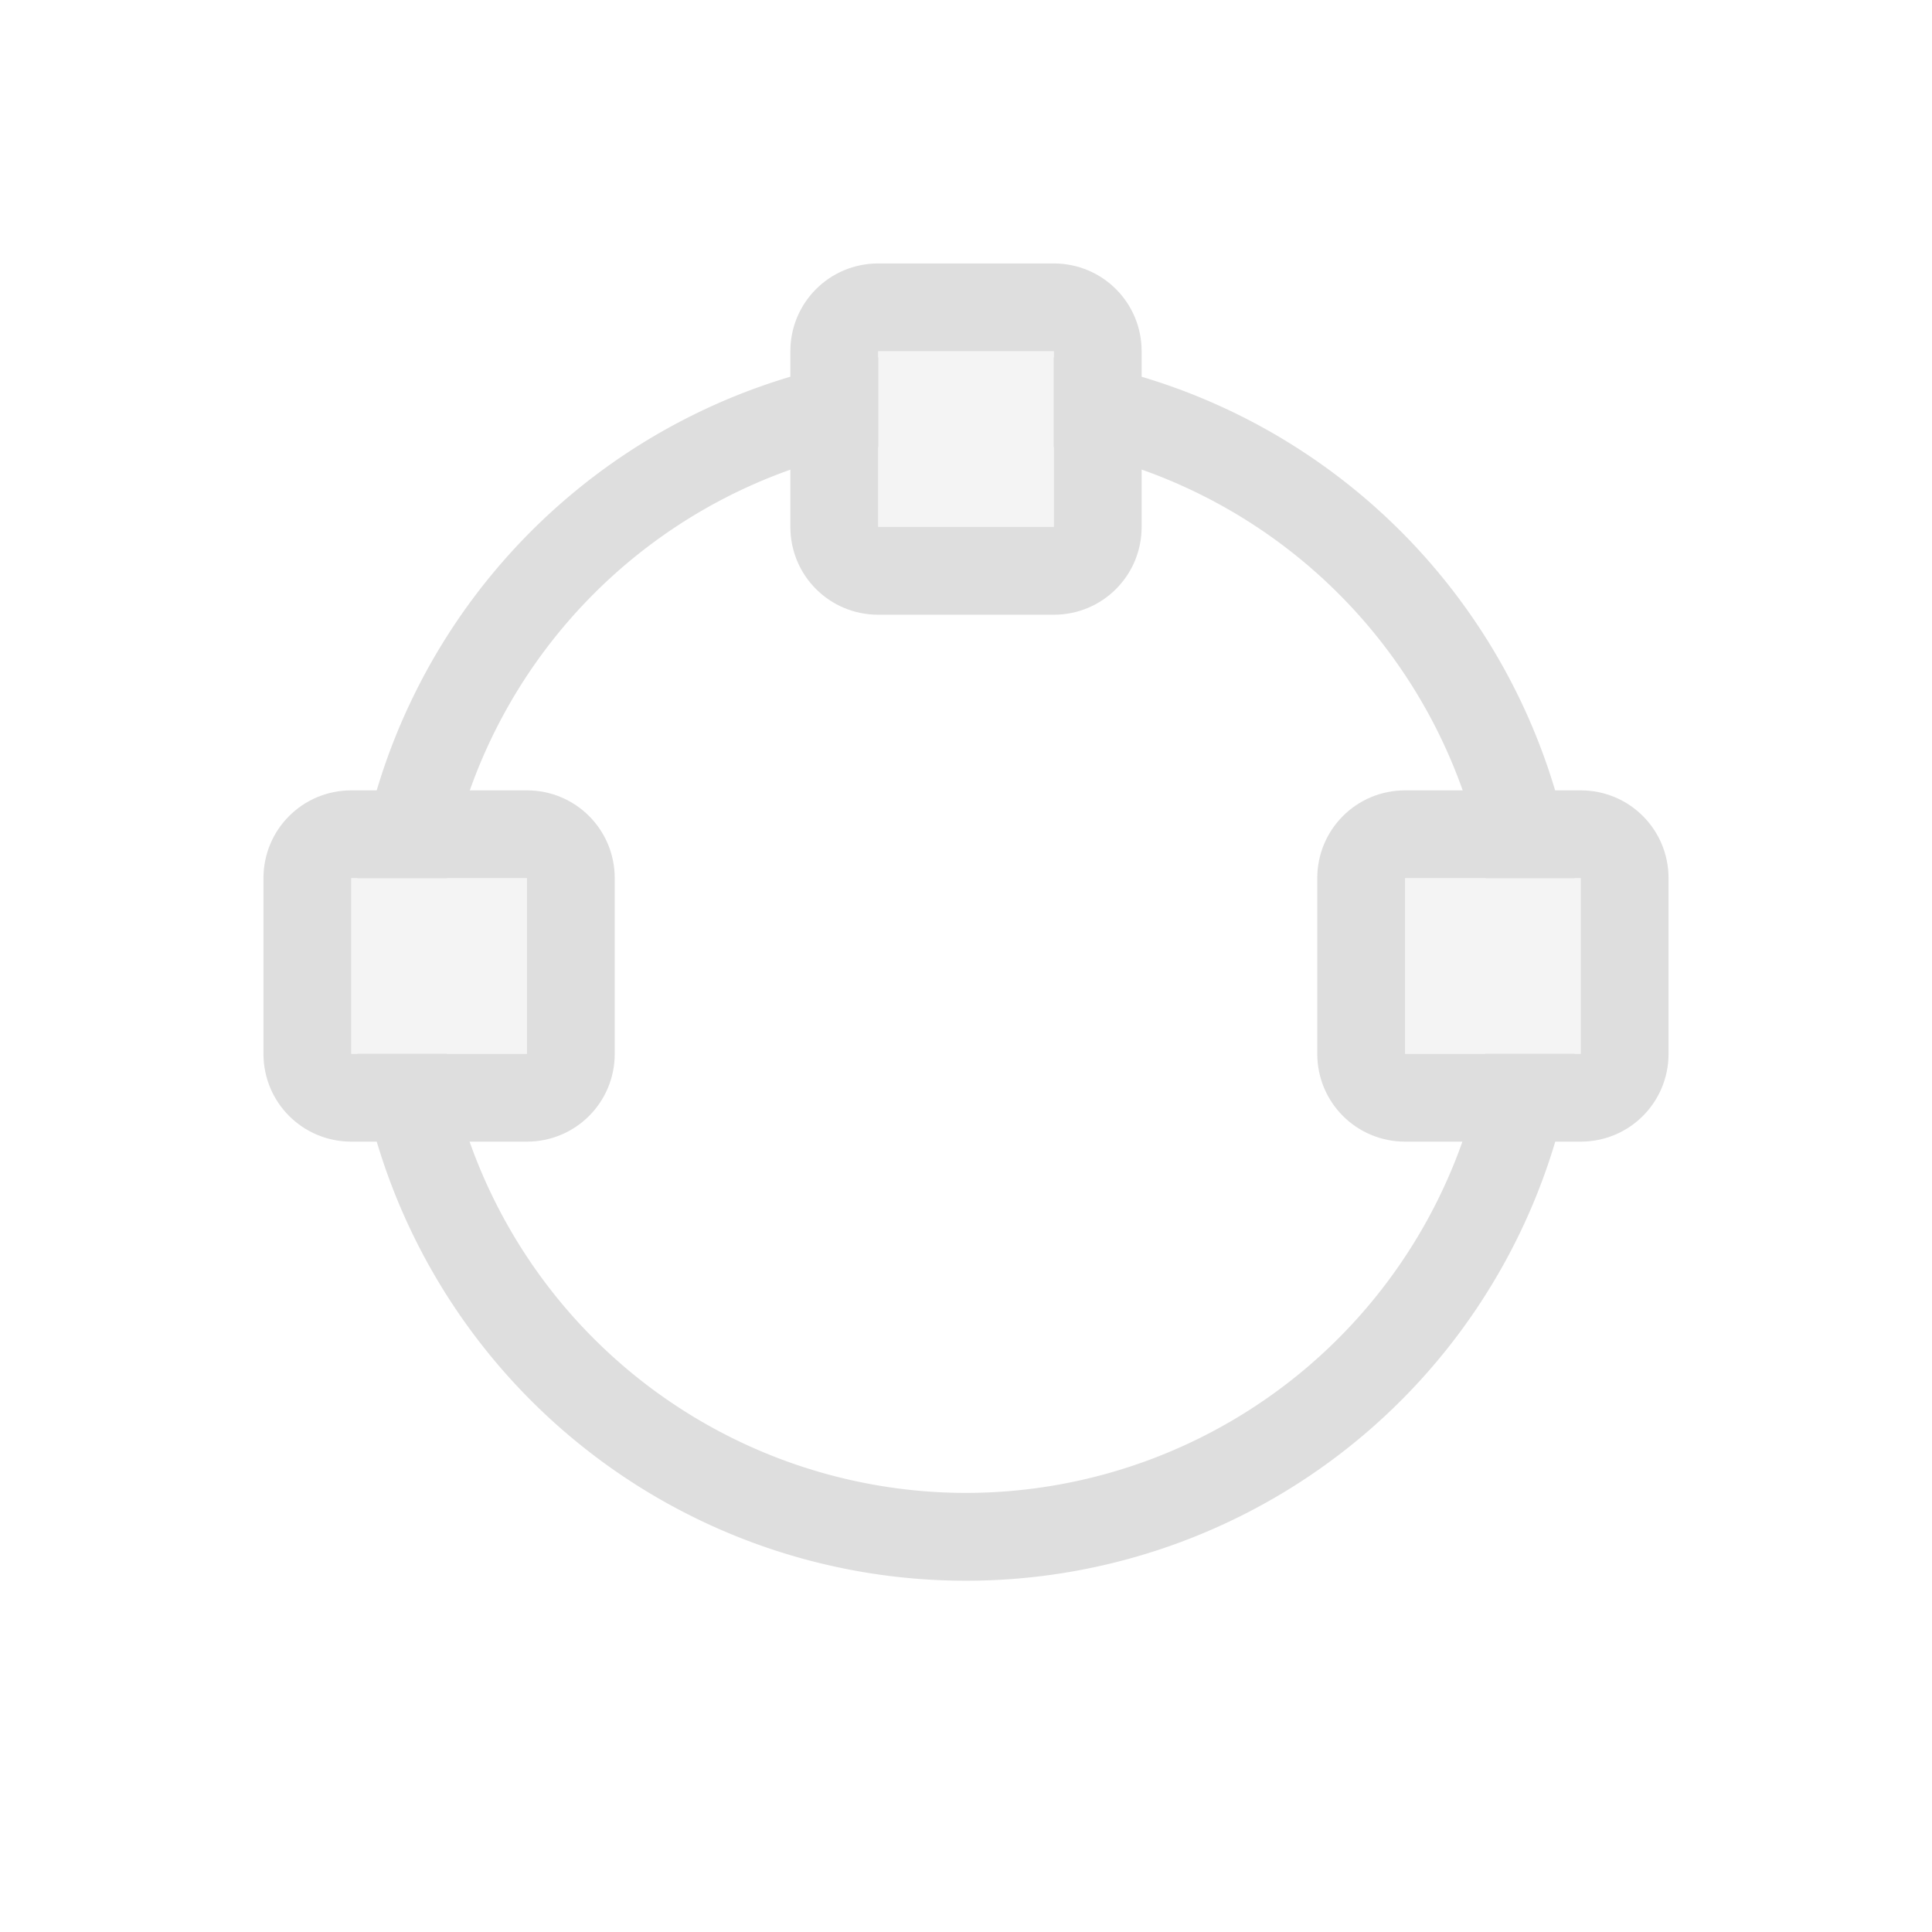 <svg xmlns="http://www.w3.org/2000/svg" width="16" height="16" viewBox="-3 -3 22 22">
<style id="current-color-scheme" type="text/css">
.ColorScheme-Contrast{color:#dedede}
</style>
<path d="M7 1.07A7 7 0 0 0 1.07 7h1.02A6 6 0 0 1 7 2.088zm2 0v1.018A6 6 0 0 1 13.916 7h1.012A7 7 0 0 0 9 1.07M1.07 9A7 7 0 0 0 8 15a7 7 0 0 0 6.93-6h-1.018A6 6 0 0 1 8 14a6 6 0 0 1-5.912-5z" class="ColorScheme-Contrast" style="fill:#dedede;stroke-linecap:round;stroke-linejoin:round;paint-order:stroke fill markers;stop-color:#000"/>
<path d="M1 6c-.554 0-1 .446-1 1v2c0 .554.446 1 1 1h2c.554 0 1-.446 1-1V7c0-.554-.446-1-1-1zm0 1h2v2H1z" style="fill:#dedede;stroke-linecap:round;stroke-linejoin:round;paint-order:stroke fill markers;stop-color:#000"/>
<rect width="2" height="2" x="1" y="7" rx="0" ry="0" style="fill:#dedede;stroke-linecap:round;stroke-linejoin:round;paint-order:stroke fill markers;stop-color:#000;opacity:.35"/>
<path d="M7 0c-.554 0-1 .446-1 1v2c0 .554.446 1 1 1h2c.554 0 1-.446 1-1V1c0-.554-.446-1-1-1Zm0 1h2v2H7Z" style="fill:#dedede;stroke-linecap:round;stroke-linejoin:round;paint-order:stroke fill markers;stop-color:#000"/>
<rect width="2" height="2" x="7" y="1" rx="0" ry="0" style="opacity:.35;fill:#dedede;stroke-linecap:round;stroke-linejoin:round;paint-order:stroke fill markers;stop-color:#000"/>
<path d="M13 6c-.554 0-1 .446-1 1v2c0 .554.446 1 1 1h2c.554 0 1-.446 1-1V7c0-.554-.446-1-1-1Zm0 1h2v2h-2z" style="fill:#dedede;stroke-linecap:round;stroke-linejoin:round;paint-order:stroke fill markers;stop-color:#000"/>
<rect width="2" height="2" x="13" y="7" rx="0" ry="0" style="opacity:.35;fill:#dedede;stroke-linecap:round;stroke-linejoin:round;paint-order:stroke fill markers;stop-color:#000"/>
</svg>
